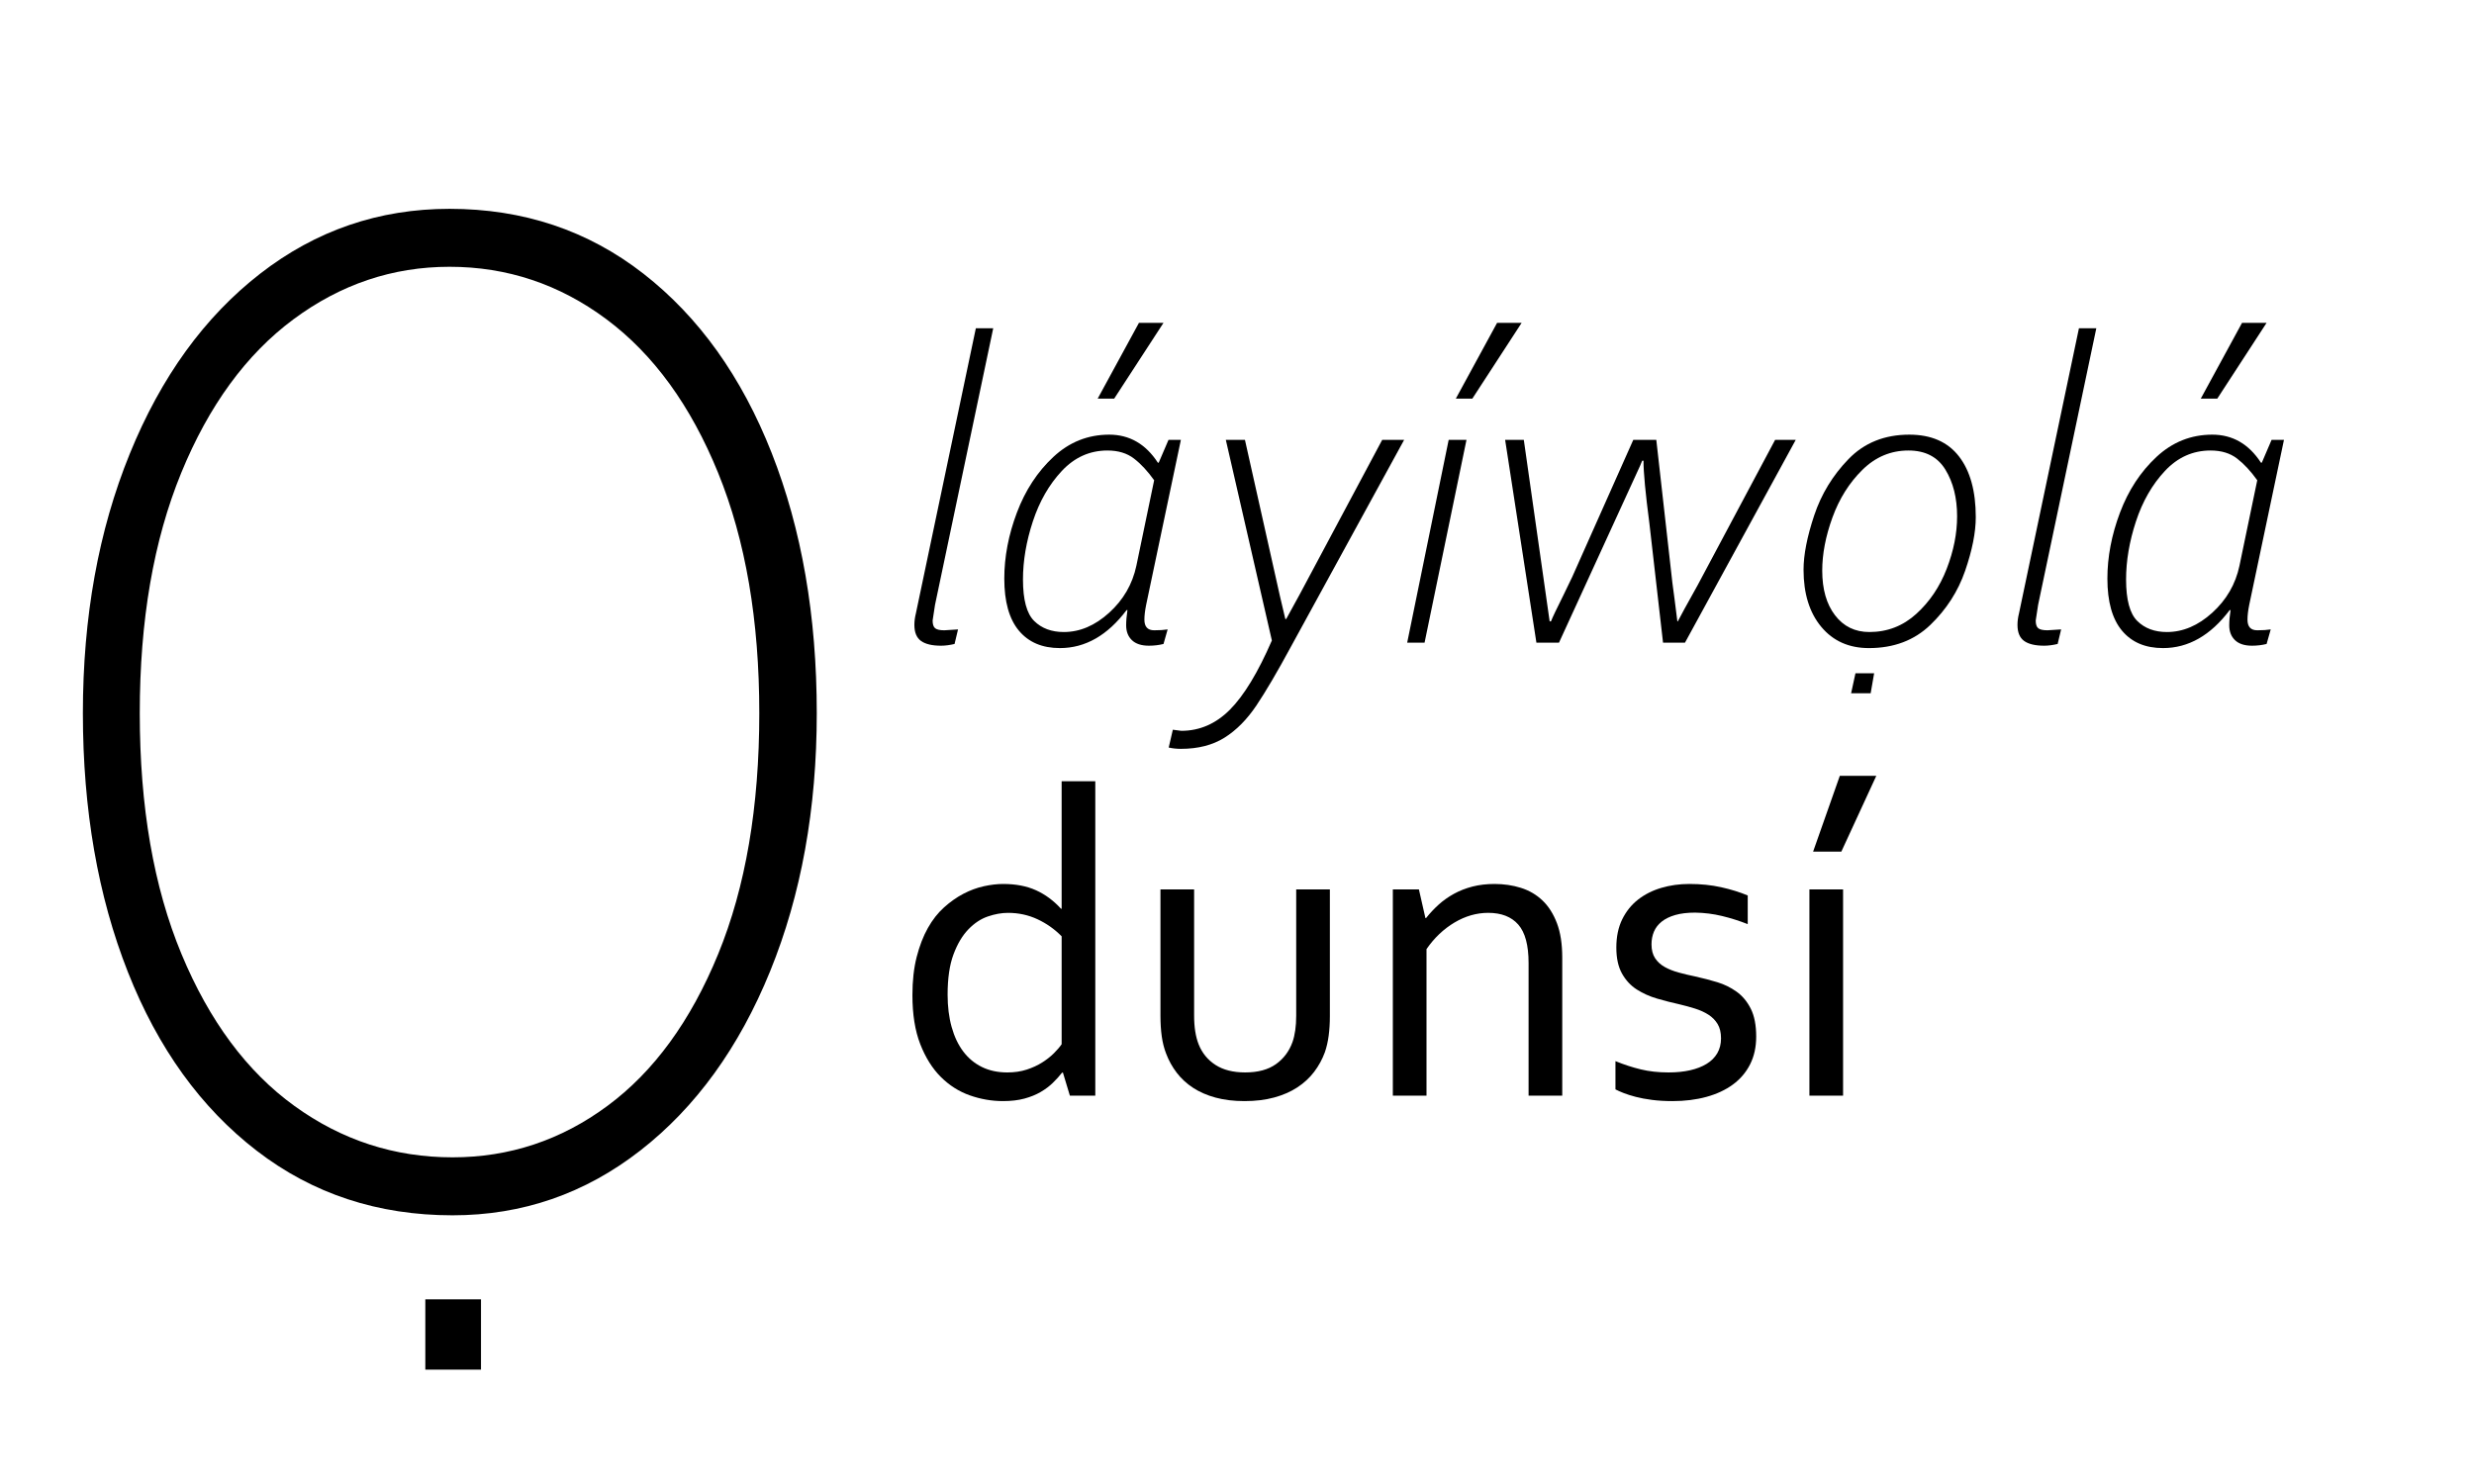 <?xml version="1.0" encoding="utf-8"?>
<!-- Generator: Adobe Illustrator 16.0.0, SVG Export Plug-In . SVG Version: 6.00 Build 0)  -->
<!DOCTYPE svg PUBLIC "-//W3C//DTD SVG 1.1//EN" "http://www.w3.org/Graphics/SVG/1.1/DTD/svg11.dtd">
<svg version="1.1" id="Layer_1" xmlns="http://www.w3.org/2000/svg" xmlns:xlink="http://www.w3.org/1999/xlink" x="0px" y="0px"
	 width="500px" height="300px" viewBox="0 0 500 300" enable-background="new 0 0 500 300" xml:space="preserve">
<g>
	<path fill="#000000" d="M16.751,144.167c0-19.432,3.158-36.914,9.477-52.441c6.316-15.527,15.101-27.66,26.35-36.401
		c11.249-8.739,24.006-13.11,38.272-13.11c14.917,0,27.98,4.372,39.189,13.11c11.207,8.741,19.849,20.826,25.922,36.255
		c6.071,15.431,9.109,32.959,9.109,52.588c0,19.336-3.139,36.72-9.416,52.148c-6.278,15.432-15.021,27.517-26.228,36.255
		c-11.209,8.741-23.865,13.11-37.966,13.11c-15.082,0-28.267-4.344-39.556-13.037c-11.292-8.69-19.973-20.728-26.045-36.108
		C19.788,181.154,16.751,163.7,16.751,144.167z M153.455,144.167c0-18.75-2.772-34.937-8.314-48.56
		c-5.544-13.623-13.064-23.973-22.56-31.055c-9.497-7.079-20.074-10.62-31.73-10.62c-11.494,0-22.009,3.541-31.547,10.62
		c-9.538,7.082-17.1,17.432-22.682,31.055c-5.584,13.623-8.375,29.81-8.375,48.56c0,18.947,2.812,35.182,8.437,48.706
		c5.625,13.527,13.225,23.756,22.805,30.688c9.577,6.936,20.236,10.4,31.975,10.4c11.494,0,21.927-3.465,31.302-10.4
		c9.373-6.933,16.832-17.161,22.376-30.688C150.683,179.349,153.455,163.114,153.455,144.167z M85.959,262.673h11.25v14.209h-11.25
		V262.673z"/>
</g>
<g>
	<path fill="#000000" d="M184.798,126.319c0-0.731,0.102-1.507,0.307-2.327L197.22,66.36h3.512l-11.764,55.921l-0.483,3.161
		c0,0.761,0.168,1.28,0.505,1.558c0.336,0.278,0.958,0.417,1.866,0.417l2.765-0.176l-0.702,2.941
		c-0.995,0.234-1.903,0.352-2.722,0.352c-1.814,0-3.168-0.323-4.06-0.966C185.244,128.924,184.798,127.841,184.798,126.319z"/>
	<path fill="#000000" d="M202.97,116.97c0-4.39,0.848-8.837,2.546-13.344c1.697-4.506,4.155-8.259,7.374-11.259
		c3.219-3,6.979-4.5,11.281-4.5c4.097,0,7.375,1.888,9.832,5.663h0.176l1.977-4.609h2.502l-7.023,33.359
		c-0.234,1.171-0.352,2.166-0.352,2.985c0,1.434,0.658,2.151,1.975,2.151c1.084,0,1.99-0.058,2.723-0.176l-0.834,2.941
		c-0.938,0.234-1.918,0.352-2.941,0.352c-1.521,0-2.67-0.374-3.445-1.12s-1.164-1.748-1.164-3.007c0-0.878,0.087-1.902,0.263-3.072
		h-0.176c-3.862,5.121-8.354,7.681-13.475,7.681c-3.57,0-6.336-1.177-8.296-3.533C203.95,125.127,202.97,121.623,202.97,116.97z
		 M233.256,97.085c-1.316-1.843-2.676-3.306-4.082-4.389c-1.404-1.083-3.189-1.624-5.354-1.624c-3.57,0-6.643,1.375-9.218,4.126
		c-2.575,2.751-4.528,6.153-5.86,10.206c-1.332,4.053-1.997,7.966-1.997,11.741c0,4.098,0.753,6.892,2.261,8.384
		c1.507,1.493,3.504,2.239,5.991,2.239c3.249,0,6.306-1.302,9.174-3.907c2.868-2.604,4.697-5.764,5.488-9.481L233.256,97.085z
		 M221.845,80.582l8.339-15.319h4.961l-9.964,15.319H221.845z"/>
	<path fill="#000000" d="M236.198,151.119l0.834-3.6l1.712,0.221c3.716,0,6.993-1.428,9.832-4.281
		c2.838-2.852,5.663-7.513,8.472-13.979l-9.306-40.558h3.864l7.066,31.56l1.098,4.652h0.176l2.765-5.048l16.636-31.165h4.434
		l-22.913,41.875c-2.721,5.033-5.033,8.969-6.935,11.807c-1.902,2.838-4.054,5.012-6.454,6.52c-2.399,1.506-5.34,2.26-8.822,2.26
		C237.778,151.383,236.958,151.295,236.198,151.119z"/>
	<path fill="#000000" d="M284.395,129.918l8.384-40.997h3.6l-8.472,40.997H284.395z M294.227,80.582l8.34-15.319h4.96l-9.964,15.319
		H294.227z"/>
	<path fill="#000000" d="M304.19,88.921h3.774l5.224,36.695h0.264c0.321-0.819,1.155-2.575,2.502-5.267l1.8-3.731l12.334-27.697
		h4.652l3.249,28.882l0.438,3.292l0.57,4.521h0.088l1.361-2.546l2.677-4.828l15.627-29.321h4.17l-22.386,40.997h-4.434
		l-2.766-24.186c-0.79-6.028-1.185-10.228-1.185-12.598h-0.264c-0.117,0.293-0.257,0.629-0.417,1.009
		c-0.161,0.381-5.626,12.306-16.395,35.774h-4.565L304.19,88.921z"/>
	<path fill="#000000" d="M364.501,115.17c0-3.014,0.717-6.672,2.151-10.974c1.434-4.301,3.745-8.098,6.936-11.39
		c3.188-3.292,7.286-4.938,12.29-4.938c4.418,0,7.762,1.464,10.03,4.39c2.267,2.926,3.401,7.023,3.401,12.291
		c0,3.072-0.718,6.687-2.15,10.842c-1.435,4.155-3.775,7.799-7.023,10.93c-3.248,3.131-7.39,4.696-12.422,4.696
		c-4.038,0-7.25-1.433-9.635-4.301C365.693,123.847,364.501,119.999,364.501,115.17z M395.534,104.372
		c0-3.716-0.79-6.862-2.37-9.438c-1.58-2.574-4.067-3.862-7.462-3.862c-3.57,0-6.68,1.31-9.327,3.928
		c-2.648,2.62-4.66,5.824-6.035,9.613c-1.376,3.79-2.063,7.368-2.063,10.732c0,3.775,0.862,6.789,2.59,9.042
		c1.727,2.254,4.038,3.38,6.936,3.38c3.628,0,6.788-1.221,9.48-3.665c2.692-2.443,4.741-5.479,6.146-9.108
		S395.534,107.825,395.534,104.372z M374.114,140.146l0.878-4.039h3.774l-0.702,4.039H374.114z"/>
	<path fill="#000000" d="M407.737,126.319c0-0.731,0.102-1.507,0.307-2.327l12.115-57.633h3.512l-11.764,55.921l-0.483,3.161
		c0,0.761,0.168,1.28,0.505,1.558c0.336,0.278,0.958,0.417,1.865,0.417l2.766-0.176l-0.702,2.941
		c-0.995,0.234-1.902,0.352-2.722,0.352c-1.814,0-3.168-0.323-4.061-0.966C408.183,128.924,407.737,127.841,407.737,126.319z"/>
	<path fill="#000000" d="M425.908,116.97c0-4.39,0.849-8.837,2.546-13.344s4.155-8.259,7.375-11.259c3.219-3,6.979-4.5,11.28-4.5
		c4.097,0,7.374,1.888,9.832,5.663h0.176l1.976-4.609h2.502l-7.023,33.359c-0.234,1.171-0.351,2.166-0.351,2.985
		c0,1.434,0.658,2.151,1.975,2.151c1.083,0,1.99-0.058,2.722-0.176l-0.834,2.941c-0.937,0.234-1.917,0.352-2.94,0.352
		c-1.522,0-2.671-0.374-3.446-1.12s-1.163-1.748-1.163-3.007c0-0.878,0.088-1.902,0.264-3.072h-0.176
		c-3.862,5.121-8.354,7.681-13.476,7.681c-3.57,0-6.336-1.177-8.296-3.533C426.889,125.127,425.908,121.623,425.908,116.97z
		 M456.195,97.085c-1.316-1.843-2.677-3.306-4.082-4.389c-1.404-1.083-3.189-1.624-5.354-1.624c-3.571,0-6.644,1.375-9.218,4.126
		c-2.576,2.751-4.529,6.153-5.86,10.206c-1.332,4.053-1.997,7.966-1.997,11.741c0,4.098,0.753,6.892,2.261,8.384
		c1.507,1.493,3.504,2.239,5.991,2.239c3.248,0,6.306-1.302,9.174-3.907c2.868-2.604,4.697-5.764,5.487-9.481L456.195,97.085z
		 M444.783,80.582l8.34-15.319h4.96l-9.964,15.319H444.783z"/>
</g>
<g>
	<path fill="#000000" d="M184.402,201.173c0-2.896,0.285-5.465,0.856-7.703s1.324-4.192,2.261-5.86
		c0.936-1.668,2.033-3.064,3.292-4.191c1.258-1.126,2.56-2.041,3.906-2.743c1.346-0.702,2.714-1.207,4.104-1.515
		c1.389-0.308,2.699-0.461,3.928-0.461c2.546,0,4.755,0.425,6.628,1.273c1.873,0.849,3.556,2.092,5.048,3.73h0.132v-25.766h6.804
		v63.559h-5.136l-1.405-4.652h-0.175c-0.527,0.673-1.141,1.354-1.844,2.041c-0.702,0.688-1.529,1.31-2.48,1.865
		c-0.951,0.556-2.048,1.002-3.292,1.339c-1.244,0.336-2.685,0.505-4.324,0.505c-2.282,0-4.521-0.389-6.716-1.163
		c-2.194-0.775-4.148-2.02-5.86-3.731s-3.094-3.921-4.148-6.628C184.929,208.365,184.402,205.065,184.402,201.173z M191.513,201.085
		c0,2.4,0.27,4.573,0.812,6.519c0.541,1.946,1.324,3.6,2.349,4.96c1.024,1.361,2.282,2.407,3.775,3.139
		c1.492,0.731,3.204,1.098,5.135,1.098c1.434,0,2.736-0.19,3.907-0.571c1.17-0.38,2.217-0.862,3.138-1.448
		c0.922-0.585,1.712-1.207,2.371-1.865c0.658-0.658,1.178-1.266,1.558-1.822v-21.815c-1.405-1.433-3.029-2.582-4.872-3.445
		c-1.844-0.862-3.834-1.295-5.97-1.295c-1.288,0-2.641,0.241-4.06,0.725c-1.42,0.482-2.737,1.354-3.951,2.611
		c-1.214,1.259-2.217,2.948-3.007,5.07S191.513,197.779,191.513,201.085z"/>
	<path fill="#000000" d="M251.517,222.594c-2.166,0-4.112-0.234-5.838-0.702s-3.241-1.127-4.543-1.976s-2.407-1.865-3.313-3.051
		c-0.907-1.186-1.624-2.48-2.151-3.885c-0.41-1.054-0.702-2.209-0.878-3.468c-0.175-1.258-0.263-2.634-0.263-4.126v-25.59h6.804
		v25.546c0,2.313,0.307,4.243,0.921,5.794c0.703,1.756,1.837,3.139,3.402,4.148s3.563,1.515,5.992,1.515
		c2.575,0,4.646-0.556,6.211-1.668s2.685-2.604,3.358-4.478c0.497-1.434,0.746-3.204,0.746-5.312v-25.546h6.804v25.634
		c0,1.404-0.081,2.715-0.241,3.929c-0.161,1.215-0.417,2.334-0.769,3.357c-0.526,1.435-1.251,2.759-2.173,3.973
		c-0.922,1.215-2.056,2.261-3.401,3.139c-1.347,0.878-2.905,1.559-4.675,2.041C255.737,222.352,253.74,222.594,251.517,222.594z"/>
	<path fill="#000000" d="M288.08,185.591h0.132c0.761-0.966,1.603-1.865,2.524-2.699s1.953-1.565,3.094-2.195
		c1.142-0.629,2.393-1.119,3.753-1.471c1.361-0.351,2.846-0.526,4.456-0.526c1.901,0,3.687,0.264,5.354,0.79
		s3.117,1.376,4.346,2.546c1.229,1.171,2.201,2.699,2.919,4.587c0.717,1.888,1.075,4.207,1.075,6.957v27.917h-6.804v-26.819
		c0-3.6-0.695-6.189-2.085-7.77s-3.416-2.37-6.079-2.37c-2.342,0-4.608,0.651-6.804,1.953c-2.194,1.303-4.082,3.095-5.662,5.377
		v29.629h-6.804v-41.699h5.268L288.08,185.591z"/>
	<path fill="#000000" d="M333.773,190.902c0,1.141,0.243,2.077,0.729,2.809c0.486,0.732,1.137,1.324,1.952,1.778
		c0.815,0.453,1.76,0.827,2.833,1.119c1.072,0.293,2.182,0.556,3.326,0.79c1.573,0.351,3.061,0.739,4.463,1.163
		c1.401,0.425,2.696,1.061,3.884,1.909c1.188,0.85,2.146,1.997,2.875,3.445c0.729,1.449,1.095,3.329,1.095,5.641
		c0,2.107-0.41,3.973-1.229,5.597c-0.82,1.624-1.976,2.985-3.468,4.082c-1.493,1.098-3.278,1.932-5.355,2.502
		c-2.078,0.571-4.36,0.856-6.848,0.856c-1.521,0-2.904-0.081-4.147-0.242c-1.244-0.161-2.342-0.366-3.292-0.614
		c-0.951-0.248-1.764-0.505-2.437-0.768c-0.674-0.264-1.229-0.512-1.668-0.746v-5.707c1.724,0.702,3.433,1.259,5.128,1.668
		c1.695,0.41,3.563,0.615,5.603,0.615c1.609,0,3.06-0.146,4.353-0.439c1.293-0.292,2.406-0.725,3.34-1.295
		c0.935-0.57,1.652-1.287,2.155-2.15s0.755-1.866,0.755-3.007c0-1.17-0.23-2.136-0.689-2.897c-0.46-0.761-1.078-1.39-1.854-1.887
		c-0.775-0.498-1.674-0.907-2.693-1.229c-1.02-0.321-2.09-0.614-3.21-0.878c-1.465-0.321-2.951-0.702-4.46-1.142
		c-1.508-0.438-2.88-1.053-4.115-1.843c-1.234-0.79-2.232-1.866-2.994-3.227c-0.761-1.36-1.142-3.109-1.142-5.245
		c0-2.195,0.395-4.097,1.185-5.706s1.858-2.941,3.205-3.995c1.346-1.053,2.911-1.844,4.696-2.37c1.784-0.526,3.672-0.79,5.662-0.79
		c2.312,0,4.455,0.22,6.431,0.658c1.976,0.439,3.768,0.995,5.377,1.668v5.794c-1.713-0.673-3.448-1.221-5.204-1.646
		c-1.756-0.424-3.562-0.651-5.417-0.681c-1.571,0-2.913,0.161-4.027,0.483c-1.113,0.322-2.027,0.768-2.741,1.338
		c-0.714,0.571-1.235,1.244-1.563,2.02C333.938,189.109,333.773,189.966,333.773,190.902z"/>
	<path fill="#000000" d="M365.686,221.496v-41.699h6.804v41.699H365.686z M379.204,156.84l-7.066,15.319h-5.706l5.398-15.319
		H379.204z"/>
</g>
<g>
</g>
<g>
</g>
<g>
</g>
<g>
</g>
<g>
</g>
<g>
</g>
<g>
</g>
<g>
</g>
<g>
</g>
<g>
</g>
<g>
</g>
<g>
</g>
<g>
</g>
<g>
</g>
<g>
</g>
</svg>
